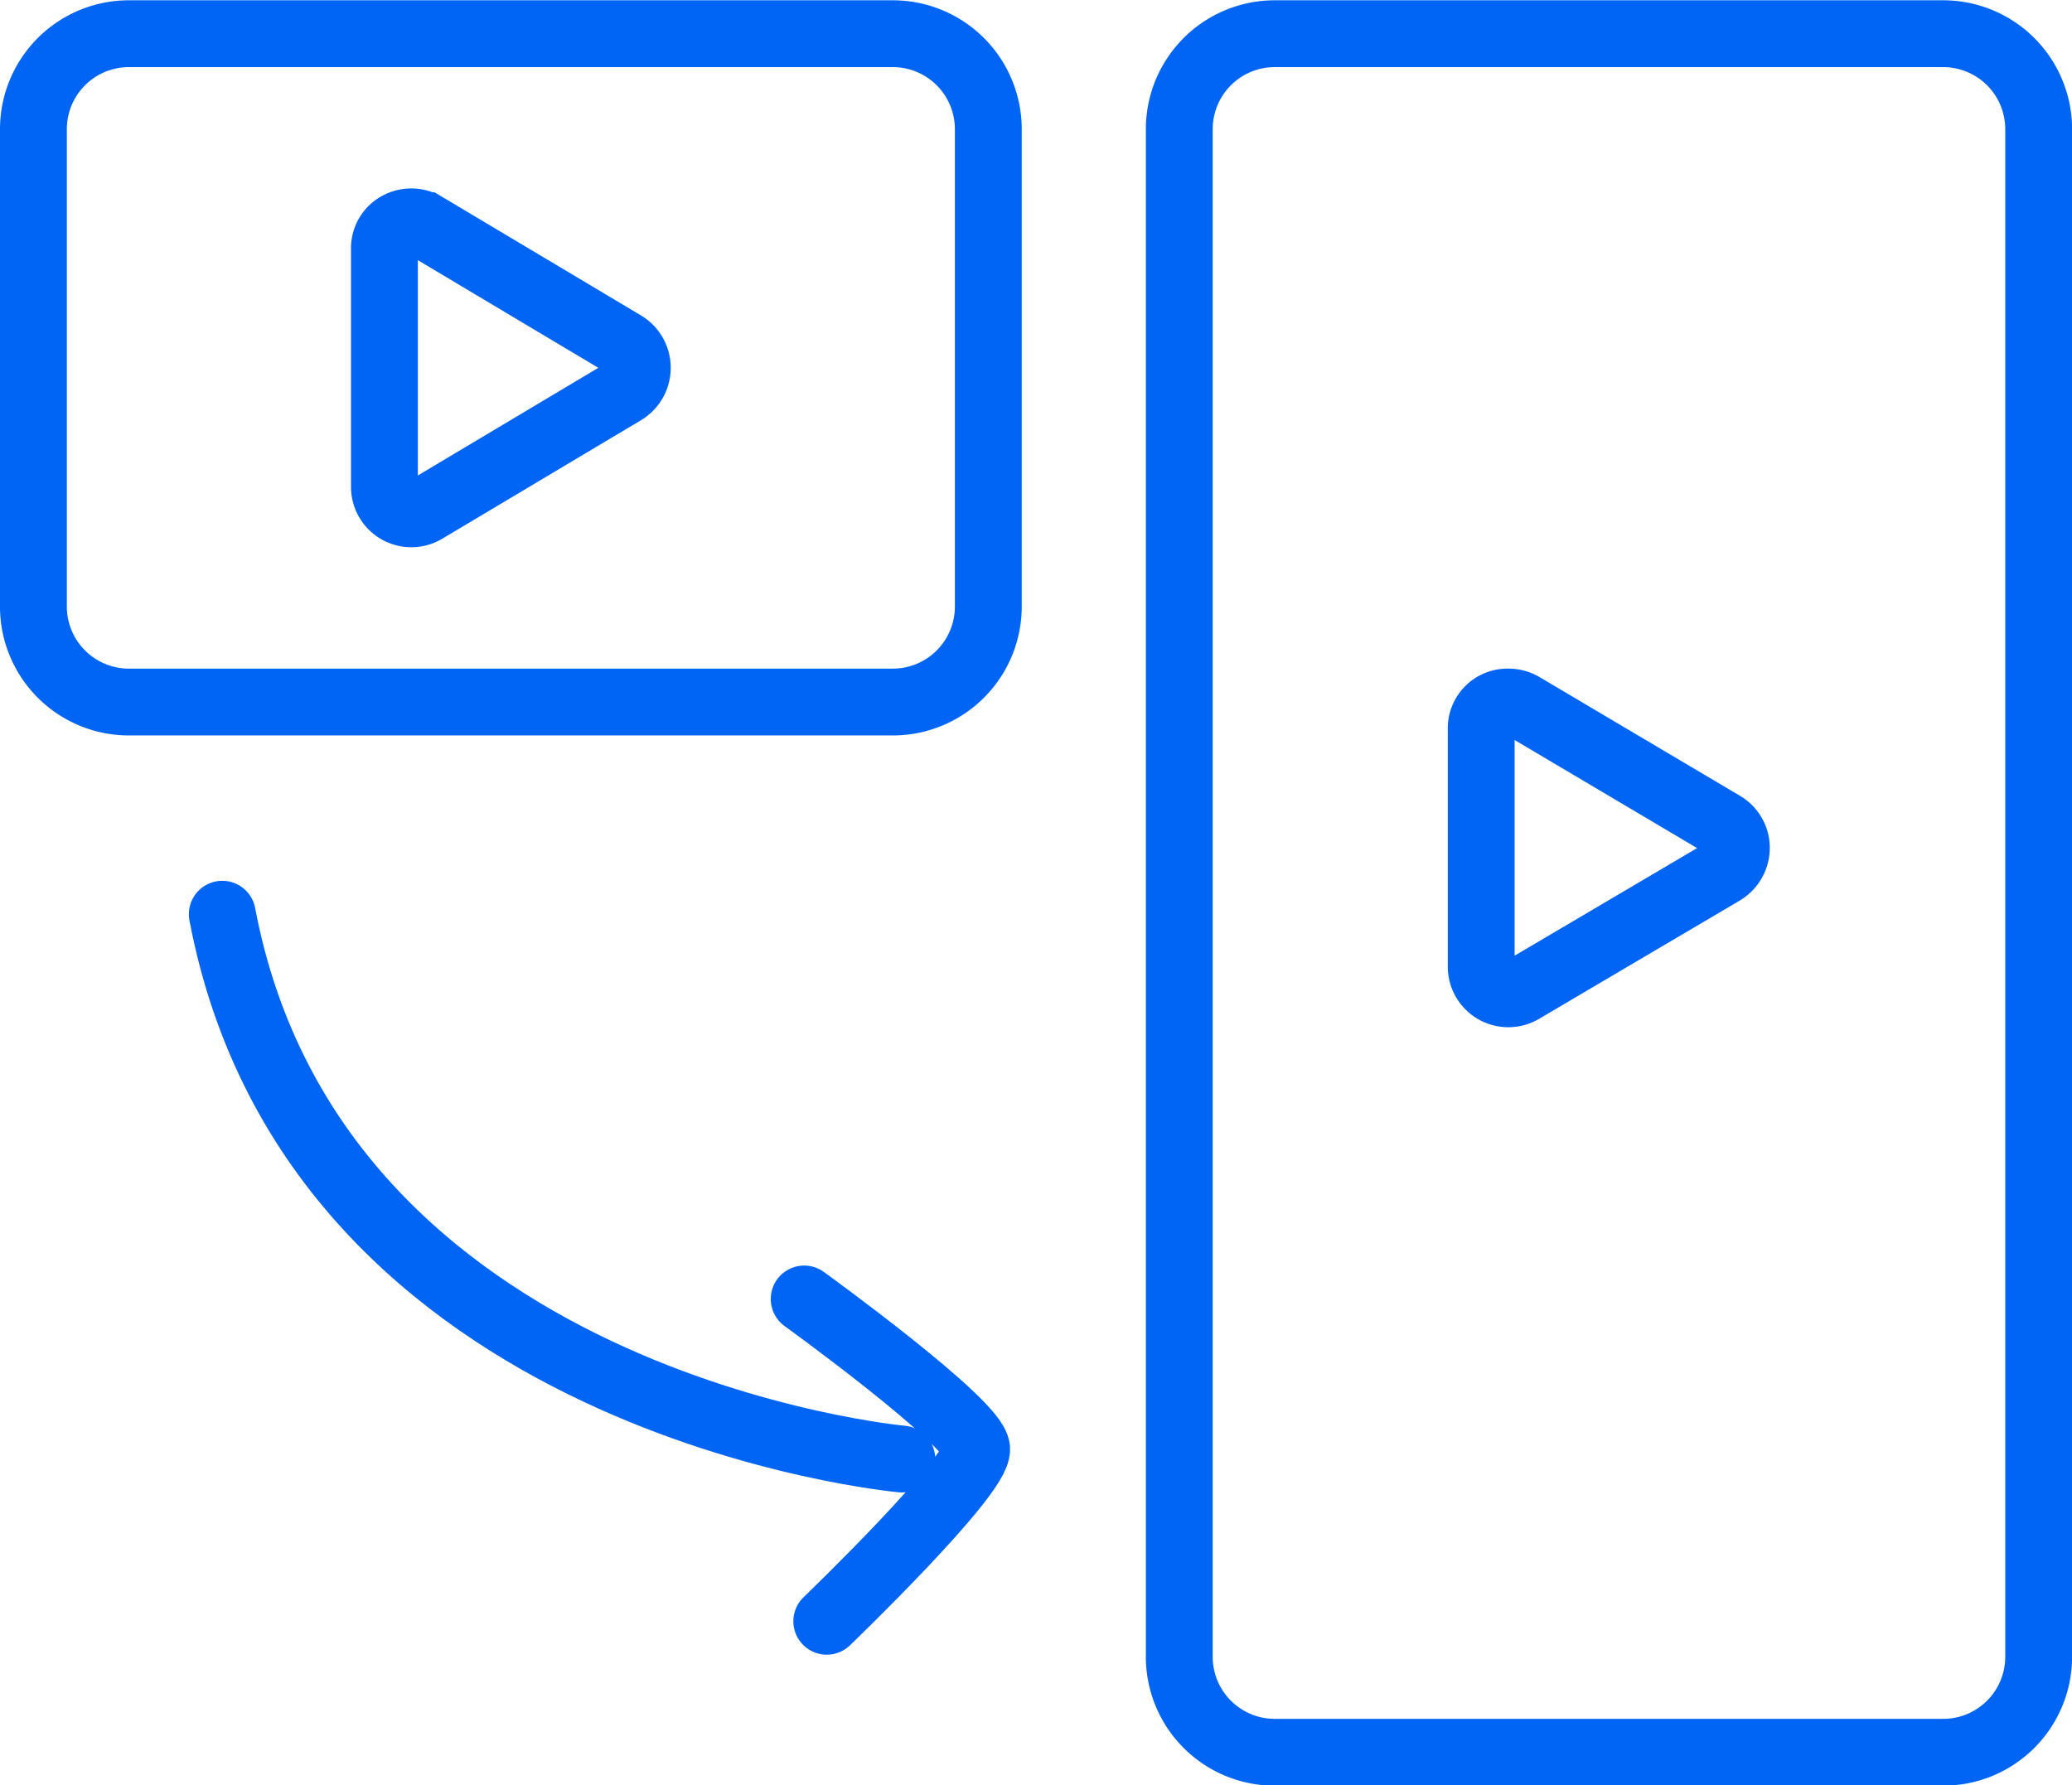 <svg xmlns="http://www.w3.org/2000/svg" width="21.699" height="18.7" viewBox="0 0 21.699 18.7">
    <g data-name="Group 8482">
        <path data-name="Exclusion 4" d="M22624 6535h-7a1 1 0 0 1-1-1v-16a1 1 0 0 1 1-1h7a1 1 0 0 1 1 1v16a1 1 0 0 1-1 1zm-4.555-11a.275.275 0 0 0-.283.284v2.487a.284.284 0 0 0 .283.285.288.288 0 0 0 .148-.041l2.1-1.238a.293.293 0 0 0 .141-.252.283.283 0 0 0-.141-.242l-2.1-1.244a.291.291 0 0 0-.146-.039z" transform="translate(-22603.65 -6516.647)" style="fill:none;stroke:#0065f4;stroke-width:.7px"/>
        <path data-name="Exclusion 5" d="M22625 6524h-8a1 1 0 0 1-1-1v-5a1 1 0 0 1 1-1h8a1 1 0 0 1 1 1v5a1 1 0 0 1-1 1zm-5.043-5.029a.287.287 0 0 0-.193.074.275.275 0 0 0-.088.212v2.484a.282.282 0 0 0 .428.247l2.082-1.242a.289.289 0 0 0 0-.493l-2.082-1.242a.284.284 0 0 0-.146-.04z" transform="translate(-22615.65 -6516.647)" style="fill:none;stroke:#0065f4;stroke-width:.7px"/>
        <g data-name="Group 8078">
            <path data-name="Path 42949" d="M6.19 0S5.21 6.086 0 6.7" transform="rotate(85.99 -.378 9.386)" style="stroke-linecap:round;fill:none;stroke:#0065f4;stroke-width:.7px"/>
            <path data-name="Path 42950" d="M3.384 1.692S1.971 0 1.692 0 0 1.692 0 1.692" transform="rotate(85.99 -2.178 12.165)" style="stroke-linecap:round;fill:none;stroke:#0065f4;stroke-width:.7px"/>
        </g>
    </g>
</svg>
